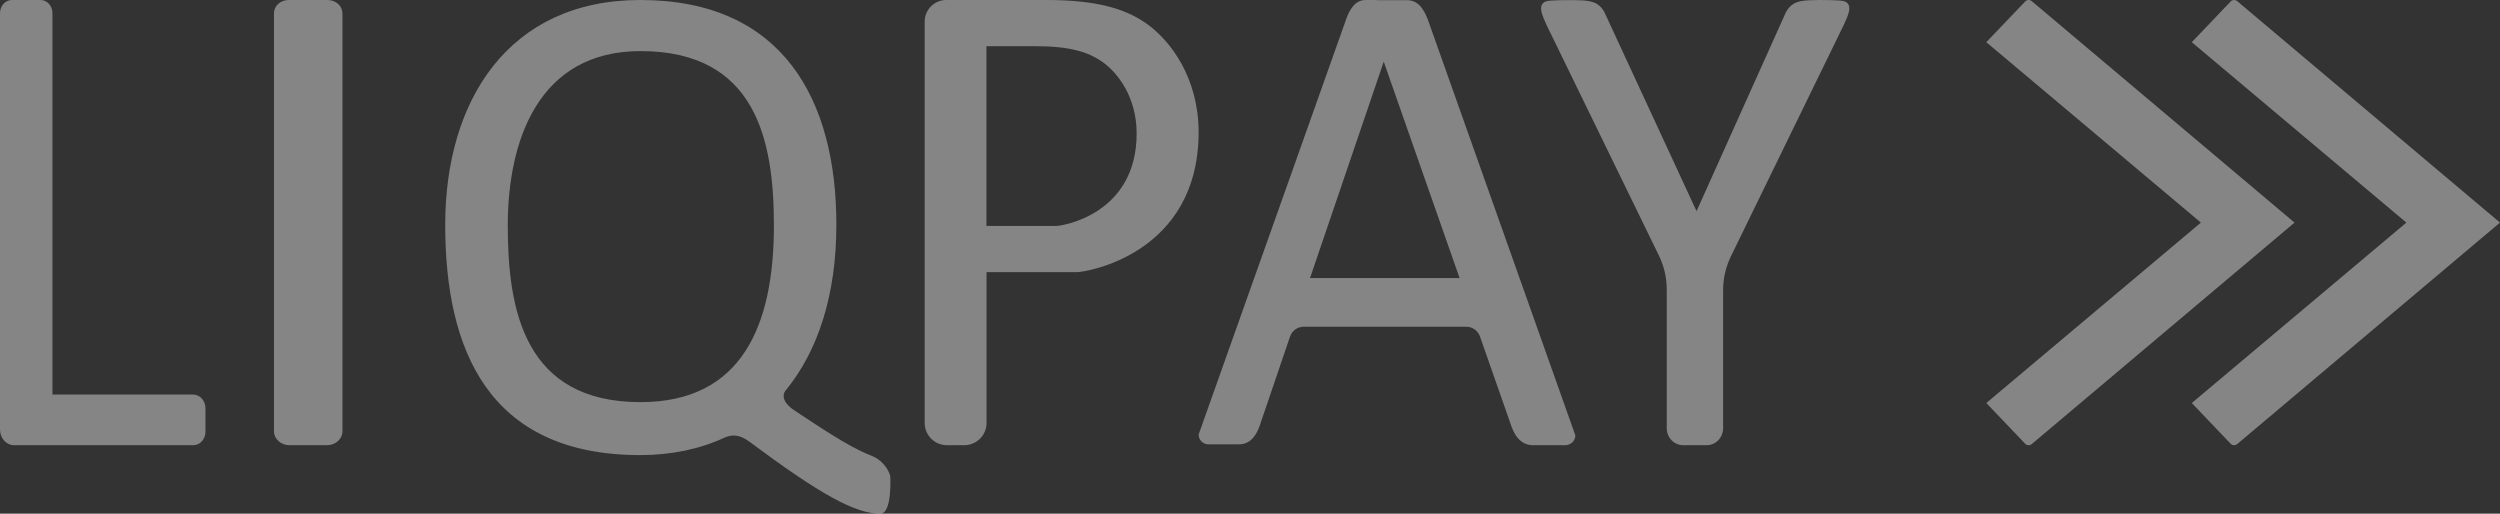 <svg width="73" height="15" viewBox="0 0 73 15" fill="none" xmlns="http://www.w3.org/2000/svg">
    <rect x="0" y="0" width="73" height="15" fill="#333333" stroke="none"/>
    <path d="M41.734 0.687C41.611 0.326 41.451 0.019 41.106 0.005H41.084H40.796H40.242C40.217 0.003 40.19 0 40.163 0H39.886C39.859 0 39.831 0.003 39.807 0.005C39.519 0.049 39.375 0.339 39.266 0.679L35 12.688C35 12.847 35.128 12.975 35.285 12.975H36.177C36.53 12.975 36.712 12.682 36.818 12.329L37.669 9.827C37.728 9.655 37.889 9.54 38.071 9.54H42.815C42.995 9.54 43.155 9.655 43.215 9.825L44.101 12.354C44.209 12.707 44.4 13 44.769 13H45.701C45.867 13 46 12.871 46 12.713L41.734 0.687ZM38.253 8.119L40.405 1.801L42.62 8.119H38.253Z" fill="white" fill-opacity="0.4"/>
    <path d="M53.861 0.039C53.749 -0.005 53.103 0 53.103 0C52.669 0.011 52.393 0 52.199 0.277C52.169 0.318 52.148 0.361 52.127 0.405L49.539 6.166L46.873 0.408C46.852 0.364 46.831 0.32 46.801 0.279C46.607 0.003 46.331 0.011 45.897 0.003C45.897 0.003 45.251 -0.003 45.139 0.041C44.873 0.145 45.048 0.482 45.173 0.758L48.443 7.469C48.592 7.775 48.669 8.112 48.669 8.454V12.505C48.669 12.778 48.884 13 49.15 13H49.834C50.1 13 50.315 12.778 50.315 12.505V8.473C50.315 8.131 50.392 7.795 50.541 7.488L53.824 0.756C53.952 0.479 54.127 0.143 53.861 0.039Z" fill="white" fill-opacity="0.4"/>
    <path d="M67 6.5L59.327 0.033C59.269 -0.014 59.186 -0.011 59.134 0.044L58 1.232L64.266 6.5L58 11.768L59.134 12.956C59.186 13.011 59.269 13.014 59.327 12.967L67 6.5Z" fill="white" fill-opacity="0.4"/>
    <path d="M73 6.5L65.326 0.033C65.269 -0.014 65.186 -0.011 65.134 0.044L64 1.232L70.266 6.5L64 11.768L65.134 12.956C65.186 13.011 65.269 13.014 65.326 12.967L73 6.5Z" fill="white" fill-opacity="0.4"/>
    <path d="M9.566 0H8.428C8.19 0 8 0.173 8 0.384V12.594C8 12.816 8.202 13 8.453 13H9.547C9.795 13 10 12.819 10 12.594V0.386C9.997 0.173 9.804 0 9.566 0Z" fill="white" fill-opacity="0.4"/>
    <path d="M5.641 11.521H1.532V0.386C1.532 0.171 1.376 0 1.185 0H0.346C0.153 0 0 0.174 0 0.386V11.524V12.542C0 12.796 0.183 13 0.411 13H1.534H5.644C5.842 13 6 12.823 6 12.603V11.919C5.998 11.701 5.837 11.521 5.641 11.521Z" fill="white" fill-opacity="0.4"/>
    <path d="M33.433 0.658C32.861 0.273 32.071 0 30.559 0H28.174H27.633C27.285 0 27 0.281 27 0.631V12.35C27 12.708 27.29 13 27.652 13H28.155C28.514 13 28.807 12.711 28.807 12.35V7.947C29.349 7.947 31.222 7.947 31.444 7.947C31.701 7.947 35 7.432 35 3.852C34.997 2.294 34.196 1.176 33.433 0.658ZM30.844 6.598C30.672 6.598 29.006 6.598 29.006 6.598H28.804V1.349H30.258C31.256 1.349 31.778 1.528 32.156 1.784C32.662 2.126 33.19 2.864 33.19 3.894C33.193 6.259 31.015 6.598 30.844 6.598Z" fill="white" fill-opacity="0.4"/>
    <path d="M25.645 13.415C25.574 13.363 25.496 13.325 25.411 13.292C24.743 13.035 23.767 12.354 23.223 12.002C22.802 11.728 22.867 11.512 22.924 11.422C22.935 11.409 22.949 11.392 22.959 11.378C22.962 11.376 22.962 11.376 22.962 11.376C23.886 10.236 24.422 8.612 24.422 6.562C24.422 2.938 22.881 0 18.697 0C14.848 0 13 2.938 13 6.562C13 10.187 14.242 13.289 18.697 13.289C19.602 13.289 20.434 13.114 21.166 12.775H21.168C21.383 12.682 21.592 12.685 21.88 12.895C23.946 14.434 24.971 15 25.705 15C26.058 15 25.996 13.907 25.996 13.907C25.996 13.907 25.944 13.631 25.645 13.415ZM14.827 6.59C14.827 6.582 14.827 6.573 14.827 6.562C14.832 4.103 15.724 1.492 18.703 1.492C22.079 1.492 22.595 4.103 22.598 6.562C22.598 6.571 22.598 6.579 22.598 6.59C22.598 9.517 21.655 11.742 18.703 11.742C15.313 11.742 14.827 9.058 14.827 6.59Z" fill="white" fill-opacity="0.4"/>
</svg>
